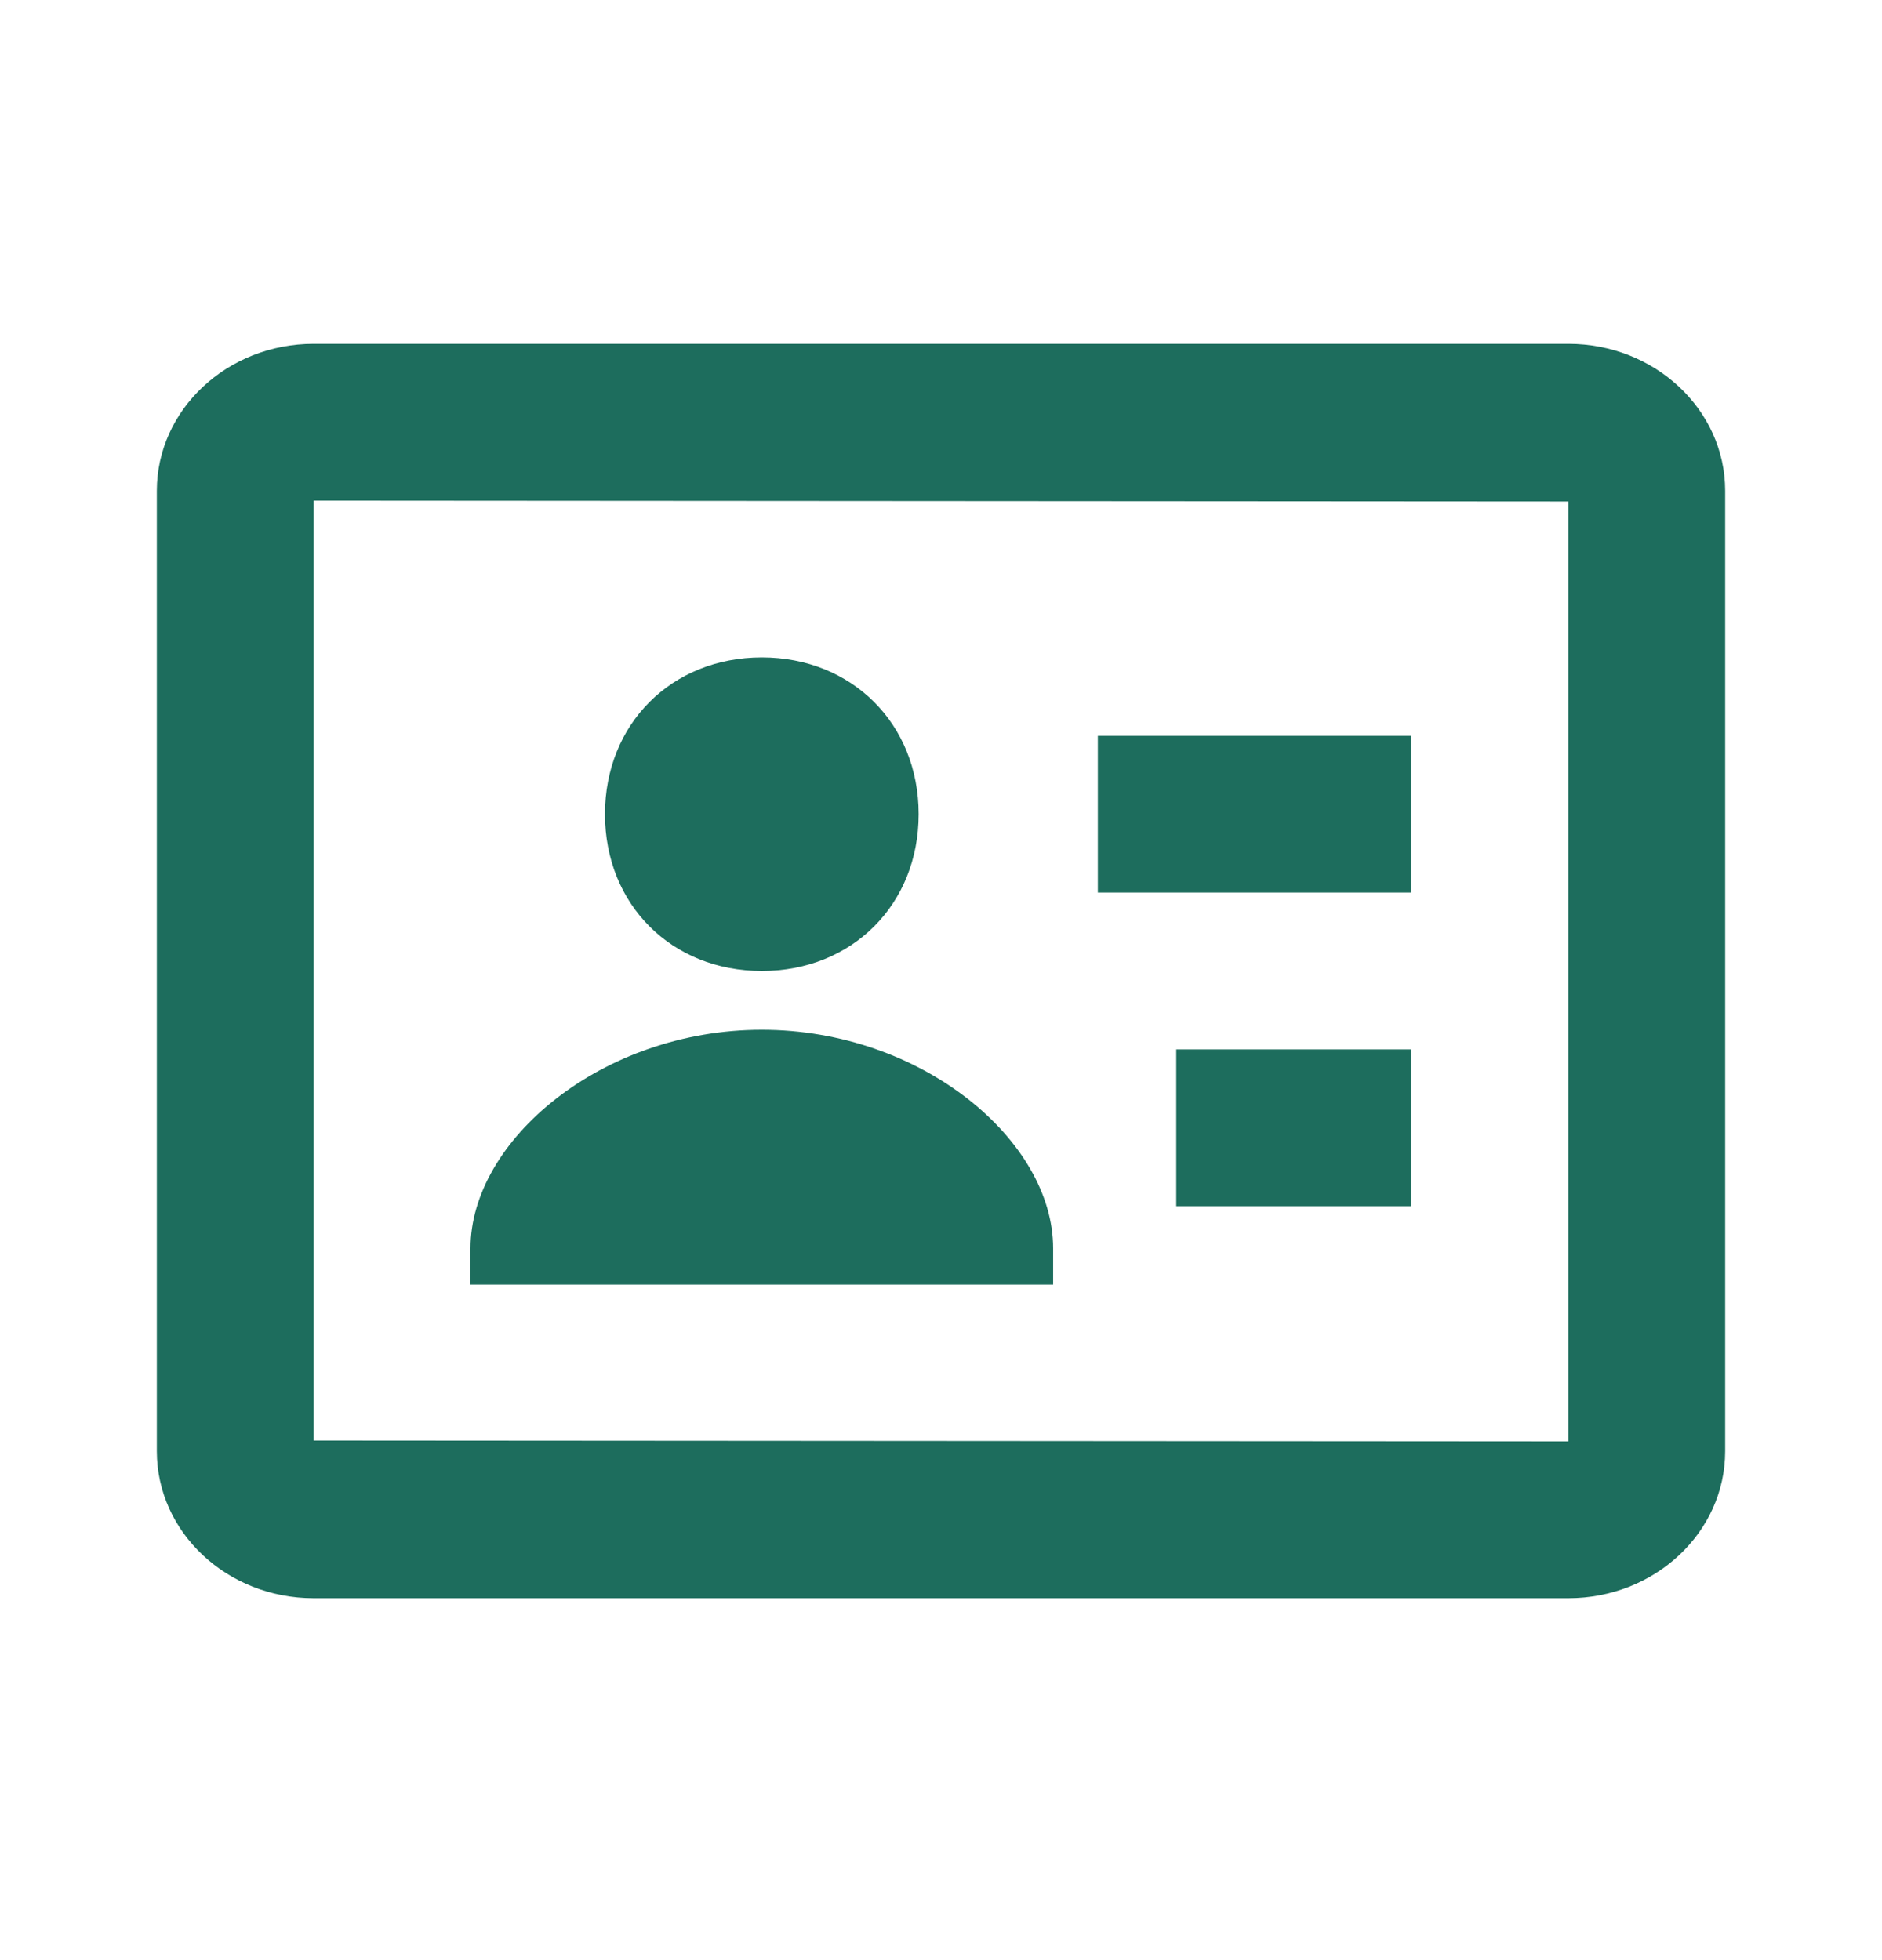 <svg width="24" height="25" viewBox="0 0 24 25" fill="none" xmlns="http://www.w3.org/2000/svg">
<path d="M9.715 12.384C10.866 12.384 11.715 11.536 11.715 10.384C11.715 9.234 10.866 8.385 9.715 8.385C8.564 8.385 7.715 9.234 7.715 10.384C7.715 11.536 8.563 12.384 9.715 12.384Z" fill="#1D6D5D"/>
<path d="M20 4.385H4C2.897 4.385 2 5.226 2 6.26V18.509C2 19.544 2.897 20.384 4 20.384H20C21.103 20.384 22 19.544 22 18.509V6.26C22 5.226 21.103 4.385 20 4.385ZM20 18.384L4 18.373V6.385L20 6.396V18.384Z" fill="#1D6D5D"/>
<path d="M14 9.385H18V11.384H14V9.385ZM15 13.384H18V15.384H15V13.384ZM13.43 15.921C13.43 14.546 11.754 13.134 9.715 13.134C7.676 13.134 6 14.546 6 15.921V16.384H13.43V15.921Z" fill="#1D6D5D"/>
</svg>
